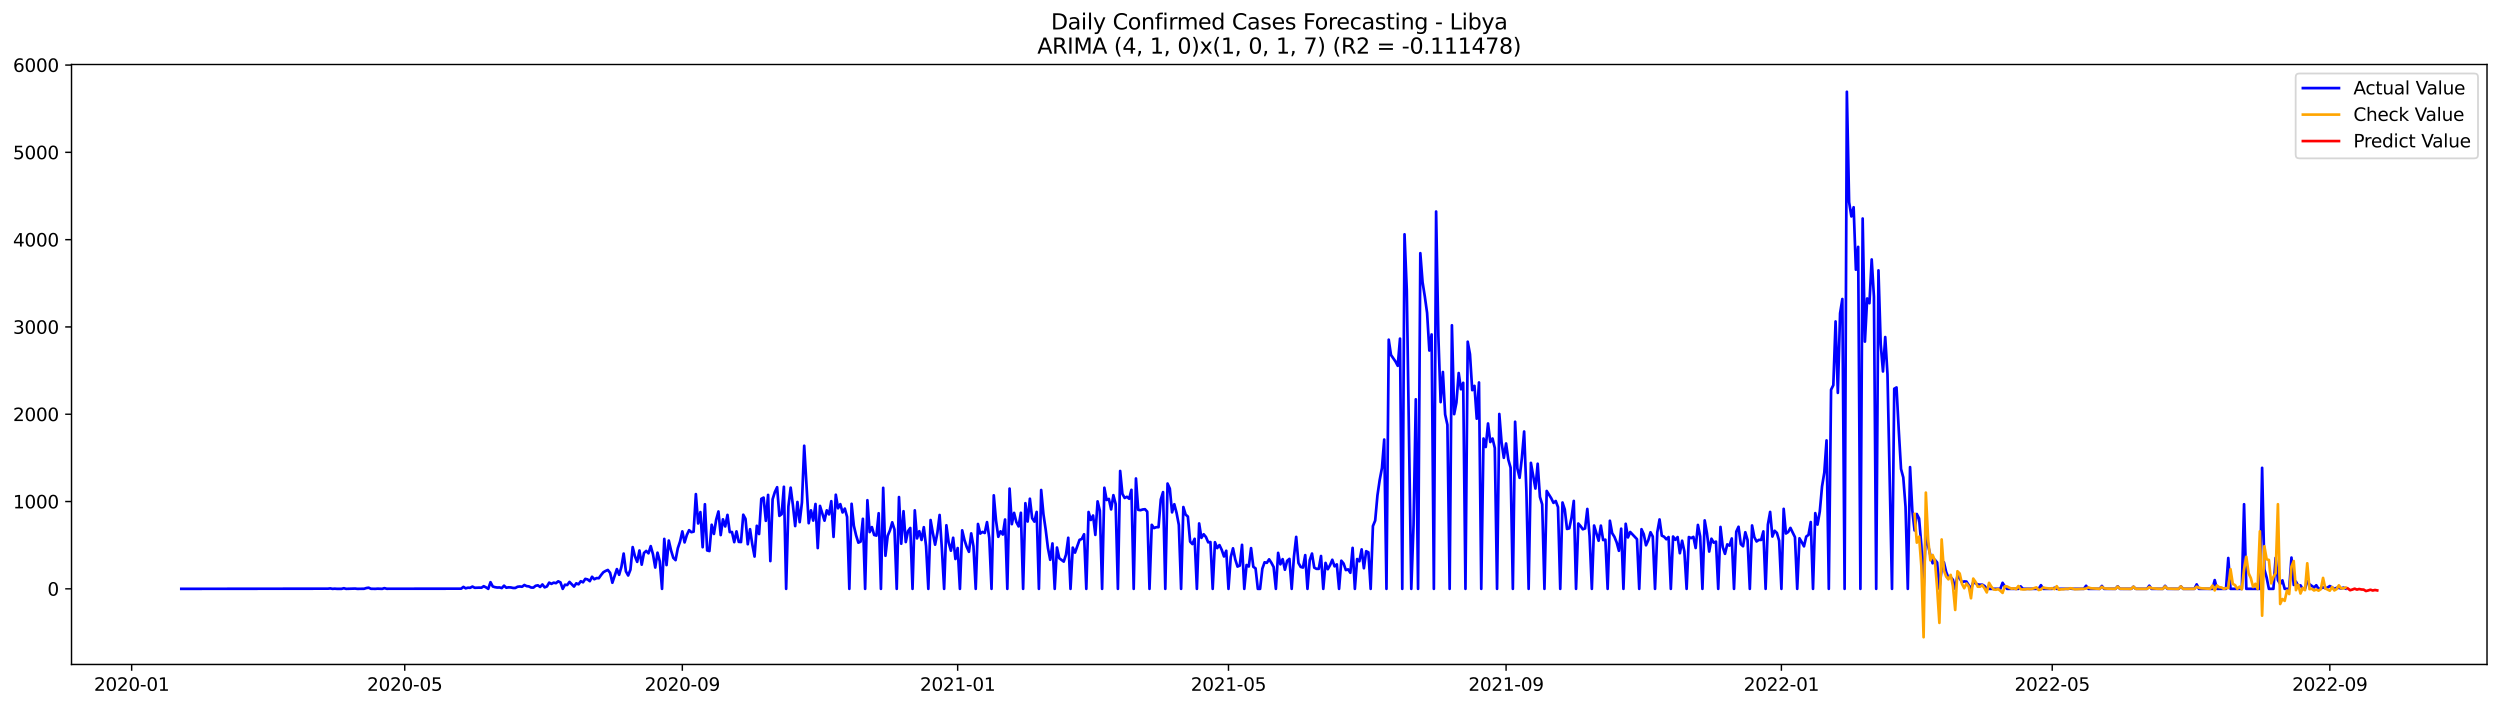 <?xml version="1.0" encoding="utf-8" standalone="no"?>
<!DOCTYPE svg PUBLIC "-//W3C//DTD SVG 1.1//EN"
  "http://www.w3.org/Graphics/SVG/1.1/DTD/svg11.dtd">
<svg xmlns:xlink="http://www.w3.org/1999/xlink" width="1386.05pt" height="392.274pt" viewBox="0 0 1386.05 392.274" xmlns="http://www.w3.org/2000/svg" version="1.1">
 <defs>
  <style type="text/css">*{stroke-linejoin: round; stroke-linecap: butt}</style>
 </defs>
 <g id="figure_1">
  <g id="patch_1">
   <path d="M 0 392.274 
L 1386.05 392.274 
L 1386.05 0 
L 0 0 
z
" style="fill: #ffffff"/>
  </g>
  <g id="axes_1">
   <g id="patch_2">
    <path d="M 39.65 368.396 
L 1378.85 368.396 
L 1378.85 35.755 
L 39.65 35.755 
z
" style="fill: #ffffff"/>
   </g>
   <g id="matplotlib.axis_1">
    <g id="xtick_1">
     <g id="line2d_1">
      <defs>
       <path id="me188eb3d96" d="M 0 0 
L 0 3.5 
" style="stroke: #000000; stroke-width: 0.8"/>
      </defs>
      <g>
       <use xlink:href="#me188eb3d96" x="72.995" y="368.396" style="stroke: #000000; stroke-width: 0.8"/>
      </g>
     </g>
     <g id="text_1">
      <!-- 2020-01 -->
      <g transform="translate(52.104 382.994)scale(0.1 -0.1)">
       <defs>
        <path id="DejaVuSans-32" d="M 1228 531 
L 3431 531 
L 3431 0 
L 469 0 
L 469 531 
Q 828 903 1448 1529 
Q 2069 2156 2228 2338 
Q 2531 2678 2651 2914 
Q 2772 3150 2772 3378 
Q 2772 3750 2511 3984 
Q 2250 4219 1831 4219 
Q 1534 4219 1204 4116 
Q 875 4013 500 3803 
L 500 4441 
Q 881 4594 1212 4672 
Q 1544 4750 1819 4750 
Q 2544 4750 2975 4387 
Q 3406 4025 3406 3419 
Q 3406 3131 3298 2873 
Q 3191 2616 2906 2266 
Q 2828 2175 2409 1742 
Q 1991 1309 1228 531 
z
" transform="scale(0.016)"/>
        <path id="DejaVuSans-30" d="M 2034 4250 
Q 1547 4250 1301 3770 
Q 1056 3291 1056 2328 
Q 1056 1369 1301 889 
Q 1547 409 2034 409 
Q 2525 409 2770 889 
Q 3016 1369 3016 2328 
Q 3016 3291 2770 3770 
Q 2525 4250 2034 4250 
z
M 2034 4750 
Q 2819 4750 3233 4129 
Q 3647 3509 3647 2328 
Q 3647 1150 3233 529 
Q 2819 -91 2034 -91 
Q 1250 -91 836 529 
Q 422 1150 422 2328 
Q 422 3509 836 4129 
Q 1250 4750 2034 4750 
z
" transform="scale(0.016)"/>
        <path id="DejaVuSans-2d" d="M 313 2009 
L 1997 2009 
L 1997 1497 
L 313 1497 
L 313 2009 
z
" transform="scale(0.016)"/>
        <path id="DejaVuSans-31" d="M 794 531 
L 1825 531 
L 1825 4091 
L 703 3866 
L 703 4441 
L 1819 4666 
L 2450 4666 
L 2450 531 
L 3481 531 
L 3481 0 
L 794 0 
L 794 531 
z
" transform="scale(0.016)"/>
       </defs>
       <use xlink:href="#DejaVuSans-32"/>
       <use xlink:href="#DejaVuSans-30" x="63.623"/>
       <use xlink:href="#DejaVuSans-32" x="127.246"/>
       <use xlink:href="#DejaVuSans-30" x="190.869"/>
       <use xlink:href="#DejaVuSans-2d" x="254.492"/>
       <use xlink:href="#DejaVuSans-30" x="290.576"/>
       <use xlink:href="#DejaVuSans-31" x="354.199"/>
      </g>
     </g>
    </g>
    <g id="xtick_2">
     <g id="line2d_2">
      <g>
       <use xlink:href="#me188eb3d96" x="224.395" y="368.396" style="stroke: #000000; stroke-width: 0.8"/>
      </g>
     </g>
     <g id="text_2">
      <!-- 2020-05 -->
      <g transform="translate(203.504 382.994)scale(0.1 -0.1)">
       <defs>
        <path id="DejaVuSans-35" d="M 691 4666 
L 3169 4666 
L 3169 4134 
L 1269 4134 
L 1269 2991 
Q 1406 3038 1543 3061 
Q 1681 3084 1819 3084 
Q 2600 3084 3056 2656 
Q 3513 2228 3513 1497 
Q 3513 744 3044 326 
Q 2575 -91 1722 -91 
Q 1428 -91 1123 -41 
Q 819 9 494 109 
L 494 744 
Q 775 591 1075 516 
Q 1375 441 1709 441 
Q 2250 441 2565 725 
Q 2881 1009 2881 1497 
Q 2881 1984 2565 2268 
Q 2250 2553 1709 2553 
Q 1456 2553 1204 2497 
Q 953 2441 691 2322 
L 691 4666 
z
" transform="scale(0.016)"/>
       </defs>
       <use xlink:href="#DejaVuSans-32"/>
       <use xlink:href="#DejaVuSans-30" x="63.623"/>
       <use xlink:href="#DejaVuSans-32" x="127.246"/>
       <use xlink:href="#DejaVuSans-30" x="190.869"/>
       <use xlink:href="#DejaVuSans-2d" x="254.492"/>
       <use xlink:href="#DejaVuSans-30" x="290.576"/>
       <use xlink:href="#DejaVuSans-35" x="354.199"/>
      </g>
     </g>
    </g>
    <g id="xtick_3">
     <g id="line2d_3">
      <g>
       <use xlink:href="#me188eb3d96" x="378.298" y="368.396" style="stroke: #000000; stroke-width: 0.8"/>
      </g>
     </g>
     <g id="text_3">
      <!-- 2020-09 -->
      <g transform="translate(357.406 382.994)scale(0.1 -0.1)">
       <defs>
        <path id="DejaVuSans-39" d="M 703 97 
L 703 672 
Q 941 559 1184 500 
Q 1428 441 1663 441 
Q 2288 441 2617 861 
Q 2947 1281 2994 2138 
Q 2813 1869 2534 1725 
Q 2256 1581 1919 1581 
Q 1219 1581 811 2004 
Q 403 2428 403 3163 
Q 403 3881 828 4315 
Q 1253 4750 1959 4750 
Q 2769 4750 3195 4129 
Q 3622 3509 3622 2328 
Q 3622 1225 3098 567 
Q 2575 -91 1691 -91 
Q 1453 -91 1209 -44 
Q 966 3 703 97 
z
M 1959 2075 
Q 2384 2075 2632 2365 
Q 2881 2656 2881 3163 
Q 2881 3666 2632 3958 
Q 2384 4250 1959 4250 
Q 1534 4250 1286 3958 
Q 1038 3666 1038 3163 
Q 1038 2656 1286 2365 
Q 1534 2075 1959 2075 
z
" transform="scale(0.016)"/>
       </defs>
       <use xlink:href="#DejaVuSans-32"/>
       <use xlink:href="#DejaVuSans-30" x="63.623"/>
       <use xlink:href="#DejaVuSans-32" x="127.246"/>
       <use xlink:href="#DejaVuSans-30" x="190.869"/>
       <use xlink:href="#DejaVuSans-2d" x="254.492"/>
       <use xlink:href="#DejaVuSans-30" x="290.576"/>
       <use xlink:href="#DejaVuSans-39" x="354.199"/>
      </g>
     </g>
    </g>
    <g id="xtick_4">
     <g id="line2d_4">
      <g>
       <use xlink:href="#me188eb3d96" x="530.949" y="368.396" style="stroke: #000000; stroke-width: 0.8"/>
      </g>
     </g>
     <g id="text_4">
      <!-- 2021-01 -->
      <g transform="translate(510.057 382.994)scale(0.1 -0.1)">
       <use xlink:href="#DejaVuSans-32"/>
       <use xlink:href="#DejaVuSans-30" x="63.623"/>
       <use xlink:href="#DejaVuSans-32" x="127.246"/>
       <use xlink:href="#DejaVuSans-31" x="190.869"/>
       <use xlink:href="#DejaVuSans-2d" x="254.492"/>
       <use xlink:href="#DejaVuSans-30" x="290.576"/>
       <use xlink:href="#DejaVuSans-31" x="354.199"/>
      </g>
     </g>
    </g>
    <g id="xtick_5">
     <g id="line2d_5">
      <g>
       <use xlink:href="#me188eb3d96" x="681.097" y="368.396" style="stroke: #000000; stroke-width: 0.8"/>
      </g>
     </g>
     <g id="text_5">
      <!-- 2021-05 -->
      <g transform="translate(660.206 382.994)scale(0.1 -0.1)">
       <use xlink:href="#DejaVuSans-32"/>
       <use xlink:href="#DejaVuSans-30" x="63.623"/>
       <use xlink:href="#DejaVuSans-32" x="127.246"/>
       <use xlink:href="#DejaVuSans-31" x="190.869"/>
       <use xlink:href="#DejaVuSans-2d" x="254.492"/>
       <use xlink:href="#DejaVuSans-30" x="290.576"/>
       <use xlink:href="#DejaVuSans-35" x="354.199"/>
      </g>
     </g>
    </g>
    <g id="xtick_6">
     <g id="line2d_6">
      <g>
       <use xlink:href="#me188eb3d96" x="834.999" y="368.396" style="stroke: #000000; stroke-width: 0.8"/>
      </g>
     </g>
     <g id="text_6">
      <!-- 2021-09 -->
      <g transform="translate(814.108 382.994)scale(0.1 -0.1)">
       <use xlink:href="#DejaVuSans-32"/>
       <use xlink:href="#DejaVuSans-30" x="63.623"/>
       <use xlink:href="#DejaVuSans-32" x="127.246"/>
       <use xlink:href="#DejaVuSans-31" x="190.869"/>
       <use xlink:href="#DejaVuSans-2d" x="254.492"/>
       <use xlink:href="#DejaVuSans-30" x="290.576"/>
       <use xlink:href="#DejaVuSans-39" x="354.199"/>
      </g>
     </g>
    </g>
    <g id="xtick_7">
     <g id="line2d_7">
      <g>
       <use xlink:href="#me188eb3d96" x="987.65" y="368.396" style="stroke: #000000; stroke-width: 0.8"/>
      </g>
     </g>
     <g id="text_7">
      <!-- 2022-01 -->
      <g transform="translate(966.759 382.994)scale(0.1 -0.1)">
       <use xlink:href="#DejaVuSans-32"/>
       <use xlink:href="#DejaVuSans-30" x="63.623"/>
       <use xlink:href="#DejaVuSans-32" x="127.246"/>
       <use xlink:href="#DejaVuSans-32" x="190.869"/>
       <use xlink:href="#DejaVuSans-2d" x="254.492"/>
       <use xlink:href="#DejaVuSans-30" x="290.576"/>
       <use xlink:href="#DejaVuSans-31" x="354.199"/>
      </g>
     </g>
    </g>
    <g id="xtick_8">
     <g id="line2d_8">
      <g>
       <use xlink:href="#me188eb3d96" x="1137.799" y="368.396" style="stroke: #000000; stroke-width: 0.8"/>
      </g>
     </g>
     <g id="text_8">
      <!-- 2022-05 -->
      <g transform="translate(1116.908 382.994)scale(0.1 -0.1)">
       <use xlink:href="#DejaVuSans-32"/>
       <use xlink:href="#DejaVuSans-30" x="63.623"/>
       <use xlink:href="#DejaVuSans-32" x="127.246"/>
       <use xlink:href="#DejaVuSans-32" x="190.869"/>
       <use xlink:href="#DejaVuSans-2d" x="254.492"/>
       <use xlink:href="#DejaVuSans-30" x="290.576"/>
       <use xlink:href="#DejaVuSans-35" x="354.199"/>
      </g>
     </g>
    </g>
    <g id="xtick_9">
     <g id="line2d_9">
      <g>
       <use xlink:href="#me188eb3d96" x="1291.701" y="368.396" style="stroke: #000000; stroke-width: 0.8"/>
      </g>
     </g>
     <g id="text_9">
      <!-- 2022-09 -->
      <g transform="translate(1270.81 382.994)scale(0.1 -0.1)">
       <use xlink:href="#DejaVuSans-32"/>
       <use xlink:href="#DejaVuSans-30" x="63.623"/>
       <use xlink:href="#DejaVuSans-32" x="127.246"/>
       <use xlink:href="#DejaVuSans-32" x="190.869"/>
       <use xlink:href="#DejaVuSans-2d" x="254.492"/>
       <use xlink:href="#DejaVuSans-30" x="290.576"/>
       <use xlink:href="#DejaVuSans-39" x="354.199"/>
      </g>
     </g>
    </g>
   </g>
   <g id="matplotlib.axis_2">
    <g id="ytick_1">
     <g id="line2d_10">
      <defs>
       <path id="me0a4e020c1" d="M 0 0 
L -3.5 0 
" style="stroke: #000000; stroke-width: 0.8"/>
      </defs>
      <g>
       <use xlink:href="#me0a4e020c1" x="39.65" y="326.464" style="stroke: #000000; stroke-width: 0.8"/>
      </g>
     </g>
     <g id="text_10">
      <!-- 0 -->
      <g transform="translate(26.288 330.263)scale(0.1 -0.1)">
       <use xlink:href="#DejaVuSans-30"/>
      </g>
     </g>
    </g>
    <g id="ytick_2">
     <g id="line2d_11">
      <g>
       <use xlink:href="#me0a4e020c1" x="39.65" y="278.064" style="stroke: #000000; stroke-width: 0.8"/>
      </g>
     </g>
     <g id="text_11">
      <!-- 1000 -->
      <g transform="translate(7.2 281.863)scale(0.1 -0.1)">
       <use xlink:href="#DejaVuSans-31"/>
       <use xlink:href="#DejaVuSans-30" x="63.623"/>
       <use xlink:href="#DejaVuSans-30" x="127.246"/>
       <use xlink:href="#DejaVuSans-30" x="190.869"/>
      </g>
     </g>
    </g>
    <g id="ytick_3">
     <g id="line2d_12">
      <g>
       <use xlink:href="#me0a4e020c1" x="39.65" y="229.664" style="stroke: #000000; stroke-width: 0.8"/>
      </g>
     </g>
     <g id="text_12">
      <!-- 2000 -->
      <g transform="translate(7.2 233.463)scale(0.1 -0.1)">
       <use xlink:href="#DejaVuSans-32"/>
       <use xlink:href="#DejaVuSans-30" x="63.623"/>
       <use xlink:href="#DejaVuSans-30" x="127.246"/>
       <use xlink:href="#DejaVuSans-30" x="190.869"/>
      </g>
     </g>
    </g>
    <g id="ytick_4">
     <g id="line2d_13">
      <g>
       <use xlink:href="#me0a4e020c1" x="39.65" y="181.264" style="stroke: #000000; stroke-width: 0.8"/>
      </g>
     </g>
     <g id="text_13">
      <!-- 3000 -->
      <g transform="translate(7.2 185.064)scale(0.1 -0.1)">
       <defs>
        <path id="DejaVuSans-33" d="M 2597 2516 
Q 3050 2419 3304 2112 
Q 3559 1806 3559 1356 
Q 3559 666 3084 287 
Q 2609 -91 1734 -91 
Q 1441 -91 1130 -33 
Q 819 25 488 141 
L 488 750 
Q 750 597 1062 519 
Q 1375 441 1716 441 
Q 2309 441 2620 675 
Q 2931 909 2931 1356 
Q 2931 1769 2642 2001 
Q 2353 2234 1838 2234 
L 1294 2234 
L 1294 2753 
L 1863 2753 
Q 2328 2753 2575 2939 
Q 2822 3125 2822 3475 
Q 2822 3834 2567 4026 
Q 2313 4219 1838 4219 
Q 1578 4219 1281 4162 
Q 984 4106 628 3988 
L 628 4550 
Q 988 4650 1302 4700 
Q 1616 4750 1894 4750 
Q 2613 4750 3031 4423 
Q 3450 4097 3450 3541 
Q 3450 3153 3228 2886 
Q 3006 2619 2597 2516 
z
" transform="scale(0.016)"/>
       </defs>
       <use xlink:href="#DejaVuSans-33"/>
       <use xlink:href="#DejaVuSans-30" x="63.623"/>
       <use xlink:href="#DejaVuSans-30" x="127.246"/>
       <use xlink:href="#DejaVuSans-30" x="190.869"/>
      </g>
     </g>
    </g>
    <g id="ytick_5">
     <g id="line2d_14">
      <g>
       <use xlink:href="#me0a4e020c1" x="39.65" y="132.865" style="stroke: #000000; stroke-width: 0.8"/>
      </g>
     </g>
     <g id="text_14">
      <!-- 4000 -->
      <g transform="translate(7.2 136.664)scale(0.1 -0.1)">
       <defs>
        <path id="DejaVuSans-34" d="M 2419 4116 
L 825 1625 
L 2419 1625 
L 2419 4116 
z
M 2253 4666 
L 3047 4666 
L 3047 1625 
L 3713 1625 
L 3713 1100 
L 3047 1100 
L 3047 0 
L 2419 0 
L 2419 1100 
L 313 1100 
L 313 1709 
L 2253 4666 
z
" transform="scale(0.016)"/>
       </defs>
       <use xlink:href="#DejaVuSans-34"/>
       <use xlink:href="#DejaVuSans-30" x="63.623"/>
       <use xlink:href="#DejaVuSans-30" x="127.246"/>
       <use xlink:href="#DejaVuSans-30" x="190.869"/>
      </g>
     </g>
    </g>
    <g id="ytick_6">
     <g id="line2d_15">
      <g>
       <use xlink:href="#me0a4e020c1" x="39.65" y="84.465" style="stroke: #000000; stroke-width: 0.8"/>
      </g>
     </g>
     <g id="text_15">
      <!-- 5000 -->
      <g transform="translate(7.2 88.264)scale(0.1 -0.1)">
       <use xlink:href="#DejaVuSans-35"/>
       <use xlink:href="#DejaVuSans-30" x="63.623"/>
       <use xlink:href="#DejaVuSans-30" x="127.246"/>
       <use xlink:href="#DejaVuSans-30" x="190.869"/>
      </g>
     </g>
    </g>
    <g id="ytick_7">
     <g id="line2d_16">
      <g>
       <use xlink:href="#me0a4e020c1" x="39.65" y="36.065" style="stroke: #000000; stroke-width: 0.8"/>
      </g>
     </g>
     <g id="text_16">
      <!-- 6000 -->
      <g transform="translate(7.2 39.864)scale(0.1 -0.1)">
       <defs>
        <path id="DejaVuSans-36" d="M 2113 2584 
Q 1688 2584 1439 2293 
Q 1191 2003 1191 1497 
Q 1191 994 1439 701 
Q 1688 409 2113 409 
Q 2538 409 2786 701 
Q 3034 994 3034 1497 
Q 3034 2003 2786 2293 
Q 2538 2584 2113 2584 
z
M 3366 4563 
L 3366 3988 
Q 3128 4100 2886 4159 
Q 2644 4219 2406 4219 
Q 1781 4219 1451 3797 
Q 1122 3375 1075 2522 
Q 1259 2794 1537 2939 
Q 1816 3084 2150 3084 
Q 2853 3084 3261 2657 
Q 3669 2231 3669 1497 
Q 3669 778 3244 343 
Q 2819 -91 2113 -91 
Q 1303 -91 875 529 
Q 447 1150 447 2328 
Q 447 3434 972 4092 
Q 1497 4750 2381 4750 
Q 2619 4750 2861 4703 
Q 3103 4656 3366 4563 
z
" transform="scale(0.016)"/>
       </defs>
       <use xlink:href="#DejaVuSans-36"/>
       <use xlink:href="#DejaVuSans-30" x="63.623"/>
       <use xlink:href="#DejaVuSans-30" x="127.246"/>
       <use xlink:href="#DejaVuSans-30" x="190.869"/>
      </g>
     </g>
    </g>
   </g>
   <g id="line2d_17">
    <path d="M 100.523 326.464 
L 181.853 326.367 
L 183.104 326.222 
L 184.356 326.464 
L 185.607 326.367 
L 186.858 326.464 
L 189.361 326.464 
L 190.612 326.125 
L 191.863 326.464 
L 196.868 326.318 
L 198.119 326.464 
L 201.873 326.415 
L 203.124 326.028 
L 204.375 325.834 
L 205.627 326.415 
L 208.129 326.464 
L 209.38 326.367 
L 211.883 326.464 
L 213.134 326.076 
L 214.385 326.415 
L 255.676 326.367 
L 256.927 325.399 
L 258.179 326.173 
L 259.43 325.834 
L 260.681 325.883 
L 261.932 325.205 
L 263.184 325.883 
L 265.686 325.786 
L 266.937 325.834 
L 268.189 325.012 
L 269.44 325.641 
L 270.691 326.464 
L 271.942 322.785 
L 273.194 325.157 
L 274.445 325.544 
L 275.696 325.738 
L 276.947 325.689 
L 278.199 326.028 
L 279.45 324.721 
L 280.701 325.834 
L 281.952 325.641 
L 283.203 325.689 
L 284.455 325.98 
L 285.706 325.98 
L 286.957 325.302 
L 288.208 325.157 
L 289.46 325.302 
L 290.711 324.334 
L 291.962 324.963 
L 293.213 325.108 
L 294.465 325.738 
L 295.716 325.786 
L 296.967 324.77 
L 298.218 324.528 
L 299.47 325.399 
L 300.721 324.044 
L 301.972 325.641 
L 303.223 325.157 
L 304.475 323.027 
L 305.726 323.705 
L 306.977 323.027 
L 308.228 323.318 
L 309.479 322.301 
L 310.731 322.882 
L 311.982 326.464 
L 313.233 324.189 
L 314.484 324.334 
L 315.736 322.64 
L 318.238 325.205 
L 319.489 323.414 
L 320.741 323.947 
L 321.992 322.253 
L 323.243 322.834 
L 324.494 320.946 
L 325.746 321.236 
L 326.997 322.204 
L 328.248 319.784 
L 329.499 321.14 
L 330.751 320.51 
L 332.002 320.559 
L 333.253 318.816 
L 334.504 317.268 
L 335.755 316.542 
L 337.007 316.009 
L 338.258 317.606 
L 339.509 323.076 
L 342.012 315.525 
L 343.263 318.671 
L 344.514 314.315 
L 345.765 306.91 
L 347.017 316.784 
L 348.268 319.058 
L 349.519 315.864 
L 350.77 303.329 
L 352.022 308.411 
L 353.273 311.508 
L 354.524 305.216 
L 355.775 313.057 
L 357.027 306.571 
L 358.278 305.458 
L 359.529 306.765 
L 360.78 302.796 
L 362.031 307.346 
L 363.283 314.654 
L 364.534 306.426 
L 365.785 311.169 
L 367.036 326.464 
L 368.288 298.779 
L 369.539 313.299 
L 370.79 299.699 
L 372.041 305.168 
L 373.293 309.282 
L 374.544 310.54 
L 375.795 303.958 
L 377.046 300.183 
L 378.298 294.617 
L 379.549 300.715 
L 380.8 296.601 
L 382.051 293.939 
L 383.303 295.052 
L 384.554 294.762 
L 385.805 273.95 
L 387.056 290.212 
L 388.307 283.92 
L 389.559 303.377 
L 390.81 279.564 
L 392.061 305.168 
L 393.312 305.507 
L 394.564 290.938 
L 395.815 296.02 
L 397.066 288.131 
L 398.317 283.581 
L 399.569 296.649 
L 400.82 287.937 
L 402.071 291.858 
L 403.322 285.469 
L 404.574 295.004 
L 405.825 294.955 
L 407.076 300.57 
L 408.327 294.617 
L 409.579 300.425 
L 410.83 300.521 
L 412.081 285.372 
L 413.332 287.695 
L 414.583 301.731 
L 415.835 293.407 
L 417.086 301.828 
L 418.337 308.556 
L 419.588 291.519 
L 420.84 296.069 
L 422.091 276.564 
L 423.342 275.886 
L 424.593 288.76 
L 425.845 274.386 
L 427.096 311.073 
L 428.347 276.806 
L 429.598 272.788 
L 430.85 270.126 
L 432.101 286.001 
L 433.352 285.082 
L 434.603 269.884 
L 435.855 326.464 
L 437.106 280.726 
L 438.357 270.368 
L 439.608 280.145 
L 440.859 291.664 
L 442.111 278.306 
L 443.362 289.486 
L 444.613 278.548 
L 445.864 247.136 
L 448.367 290.067 
L 449.618 282.952 
L 450.869 288.615 
L 452.121 279.419 
L 453.372 303.861 
L 454.623 280.484 
L 457.126 288.663 
L 458.377 282.952 
L 459.628 285.179 
L 460.879 277.87 
L 462.131 297.666 
L 463.382 274.289 
L 464.633 281.791 
L 465.884 279.516 
L 467.135 284.114 
L 468.387 281.984 
L 469.638 286.582 
L 470.889 326.464 
L 472.14 279.322 
L 473.392 291.519 
L 474.643 296.843 
L 475.894 300.86 
L 477.145 300.279 
L 478.397 287.647 
L 479.648 326.464 
L 480.899 277.338 
L 482.15 295.004 
L 483.402 292.245 
L 484.653 296.601 
L 485.904 296.94 
L 487.155 284.549 
L 488.406 326.464 
L 489.658 270.465 
L 490.909 308.12 
L 492.16 297.037 
L 493.411 294.036 
L 494.663 289.583 
L 495.914 293.552 
L 497.165 326.464 
L 498.416 275.596 
L 499.668 301.441 
L 500.919 283.436 
L 502.17 300.521 
L 503.421 294.471 
L 504.673 292.729 
L 505.924 326.464 
L 507.175 282.952 
L 508.426 298.489 
L 509.678 294.52 
L 510.929 299.36 
L 512.18 292.293 
L 513.431 302.796 
L 514.682 326.464 
L 515.934 288.325 
L 517.185 295.488 
L 518.436 301.973 
L 519.687 295.488 
L 520.939 285.517 
L 522.19 304.151 
L 523.441 326.464 
L 524.692 291.229 
L 525.944 300.715 
L 527.195 305.313 
L 528.446 298.15 
L 529.697 309.911 
L 530.949 303.861 
L 532.2 326.464 
L 533.451 294.036 
L 534.702 299.311 
L 535.954 303.183 
L 537.205 305.942 
L 538.456 295.73 
L 539.707 302.893 
L 540.958 326.464 
L 542.21 290.503 
L 543.461 295.827 
L 544.712 294.907 
L 545.963 295.488 
L 547.215 289.486 
L 548.466 298.247 
L 549.717 326.464 
L 550.968 274.628 
L 552.22 288.663 
L 553.471 297.617 
L 554.722 294.568 
L 555.973 296.359 
L 557.225 288.034 
L 558.476 326.464 
L 559.727 270.901 
L 560.978 290.599 
L 562.23 284.356 
L 563.481 289.438 
L 564.732 291.858 
L 565.983 284.307 
L 567.234 326.464 
L 568.486 278.983 
L 569.737 289.147 
L 570.988 276.515 
L 572.239 287.308 
L 573.491 289.196 
L 574.742 283.823 
L 575.993 326.464 
L 577.244 271.675 
L 578.496 285.033 
L 579.747 293.6 
L 580.998 303.861 
L 582.249 310.347 
L 583.501 301.296 
L 584.752 326.464 
L 586.003 303.571 
L 587.254 309.475 
L 589.757 311.363 
L 591.008 307.491 
L 592.259 298.15 
L 593.51 326.464 
L 594.762 303.619 
L 596.013 306.378 
L 598.515 299.311 
L 599.767 298.827 
L 601.018 296.214 
L 602.269 326.464 
L 603.52 283.872 
L 604.772 288.276 
L 606.023 285.808 
L 607.274 296.553 
L 608.525 277.967 
L 609.777 283.146 
L 611.028 326.464 
L 612.279 270.417 
L 613.53 277.193 
L 614.782 276.612 
L 616.033 282.42 
L 617.284 274.531 
L 618.535 279.419 
L 619.786 326.464 
L 621.038 261.124 
L 622.289 273.853 
L 623.54 276.08 
L 624.791 275.45 
L 626.043 276.515 
L 627.294 271.578 
L 628.545 326.464 
L 629.796 265.286 
L 631.048 282.662 
L 632.299 282.855 
L 633.55 282.468 
L 634.801 282.323 
L 636.053 283.678 
L 637.304 326.464 
L 638.555 290.987 
L 639.806 292.777 
L 641.058 292.293 
L 642.309 292.293 
L 643.56 276.951 
L 644.811 272.837 
L 646.062 326.464 
L 647.314 268.094 
L 648.565 270.901 
L 649.816 284.065 
L 651.067 279.564 
L 652.319 284.404 
L 653.57 291.035 
L 654.821 326.464 
L 656.072 281.113 
L 657.324 285.275 
L 658.575 286.389 
L 659.826 300.279 
L 661.077 301.635 
L 662.329 298.731 
L 663.58 326.464 
L 664.831 290.212 
L 666.082 298.198 
L 667.334 296.214 
L 668.585 297.714 
L 669.836 300.667 
L 671.087 300.521 
L 672.338 326.464 
L 673.59 300.618 
L 674.841 303.861 
L 676.092 302.215 
L 677.343 304.829 
L 678.595 308.507 
L 679.846 305.361 
L 681.097 326.464 
L 682.348 308.895 
L 683.6 304.006 
L 684.851 310.153 
L 686.102 314.122 
L 687.353 313.589 
L 688.605 302.07 
L 689.856 326.464 
L 691.107 313.251 
L 692.358 314.073 
L 693.61 303.909 
L 694.861 314.219 
L 696.112 315.138 
L 697.363 326.464 
L 698.614 326.464 
L 699.866 315.283 
L 701.117 311.75 
L 702.368 312.041 
L 703.619 310.105 
L 704.871 311.992 
L 706.122 314.364 
L 707.373 326.464 
L 708.624 306.523 
L 709.876 312.863 
L 711.127 310.008 
L 712.378 315.864 
L 713.629 310.927 
L 714.881 309.863 
L 716.132 326.464 
L 717.383 308.749 
L 718.634 297.666 
L 719.886 312.137 
L 721.137 314.315 
L 722.388 314.654 
L 723.639 307.781 
L 724.89 326.464 
L 726.142 310.589 
L 727.393 306.91 
L 728.644 314.703 
L 729.895 315.38 
L 731.147 315.38 
L 732.398 308.265 
L 733.649 326.464 
L 734.9 312.089 
L 736.152 315.574 
L 737.403 313.347 
L 738.654 310.347 
L 739.905 313.977 
L 741.157 312.912 
L 742.408 326.464 
L 743.659 310.879 
L 744.91 312.428 
L 746.162 316.058 
L 747.413 315.67 
L 748.664 317.558 
L 749.915 303.764 
L 751.166 326.464 
L 752.418 309.959 
L 753.669 311.169 
L 754.92 304.587 
L 756.171 315.041 
L 757.423 305.603 
L 758.674 306.233 
L 759.925 326.464 
L 761.176 291.664 
L 762.428 288.615 
L 763.679 274.676 
L 764.93 266.061 
L 766.181 259.478 
L 767.433 243.7 
L 768.684 326.464 
L 769.935 188.331 
L 771.186 196.801 
L 773.689 200.431 
L 774.94 202.802 
L 776.191 187.75 
L 777.442 326.464 
L 778.694 129.912 
L 779.945 160.695 
L 782.447 326.464 
L 783.699 291.035 
L 784.95 221.388 
L 786.201 326.464 
L 787.452 140.367 
L 788.704 156.484 
L 789.955 164.421 
L 791.206 173.472 
L 792.457 194.332 
L 793.709 185.427 
L 794.96 326.464 
L 796.211 117.28 
L 797.462 186.492 
L 798.714 222.937 
L 799.965 206.239 
L 801.216 229.809 
L 802.467 235.521 
L 803.718 326.464 
L 804.97 180.345 
L 806.221 229.616 
L 807.472 223.179 
L 808.723 206.819 
L 809.975 215.822 
L 811.226 212.24 
L 812.477 326.464 
L 813.728 189.444 
L 814.98 196.365 
L 816.231 216.306 
L 817.482 213.934 
L 818.733 232.133 
L 819.985 212.047 
L 821.236 326.464 
L 822.487 243.119 
L 823.738 247.814 
L 824.99 234.795 
L 826.241 245.055 
L 827.492 243.119 
L 828.743 248.395 
L 829.994 326.464 
L 831.246 229.519 
L 832.497 245.249 
L 833.748 253.816 
L 834.999 245.878 
L 836.251 254.88 
L 837.502 259.285 
L 838.753 326.464 
L 840.004 233.827 
L 841.256 259.72 
L 842.507 264.899 
L 843.758 253.912 
L 845.009 239.247 
L 846.261 272.401 
L 847.512 326.464 
L 848.763 256.623 
L 851.266 270.852 
L 852.517 257.107 
L 853.768 275.499 
L 855.019 279.613 
L 856.27 326.464 
L 857.522 272.208 
L 860.024 276.225 
L 861.275 278.79 
L 862.527 277.773 
L 863.778 281.161 
L 865.029 326.464 
L 866.28 278.596 
L 867.532 282.42 
L 868.783 293.261 
L 870.034 292.923 
L 871.285 287.018 
L 872.537 277.725 
L 873.788 326.464 
L 875.039 290.261 
L 876.29 291.664 
L 877.542 293.455 
L 878.793 292.971 
L 880.044 282.178 
L 881.295 297.23 
L 882.546 326.464 
L 883.798 291.374 
L 886.3 299.795 
L 887.551 291.422 
L 888.803 299.408 
L 890.054 299.215 
L 891.305 326.464 
L 892.556 288.712 
L 893.808 295.585 
L 895.059 297.617 
L 896.31 300.715 
L 897.561 305.361 
L 898.813 293.116 
L 900.064 326.464 
L 901.315 290.406 
L 902.566 297.956 
L 903.818 294.955 
L 907.571 298.924 
L 908.822 326.464 
L 910.074 293.407 
L 911.325 296.165 
L 912.576 302.312 
L 913.827 299.553 
L 915.079 295.101 
L 916.33 297.472 
L 917.581 326.464 
L 918.832 295.101 
L 920.084 287.986 
L 921.335 296.988 
L 922.586 297.569 
L 923.837 298.973 
L 925.089 297.763 
L 926.34 326.464 
L 927.591 297.472 
L 928.842 299.263 
L 930.094 297.763 
L 931.345 306.717 
L 932.596 299.795 
L 933.847 305.7 
L 935.098 326.464 
L 936.35 297.763 
L 937.601 298.343 
L 938.852 297.666 
L 940.103 303.813 
L 941.355 291.035 
L 942.606 297.424 
L 943.857 326.464 
L 945.108 288.518 
L 946.36 295.585 
L 947.611 305.797 
L 948.862 298.682 
L 950.113 300.86 
L 951.365 300.279 
L 952.616 326.464 
L 953.867 292.148 
L 955.118 303.28 
L 956.369 307.055 
L 957.621 301.828 
L 958.872 302.506 
L 960.123 298.537 
L 961.374 326.464 
L 962.626 294.762 
L 963.877 292.051 
L 965.128 301.683 
L 966.379 302.845 
L 967.631 295.101 
L 968.882 299.408 
L 970.133 326.464 
L 971.384 291.325 
L 972.636 297.811 
L 973.887 300.183 
L 975.138 299.311 
L 976.389 299.36 
L 977.641 294.617 
L 978.892 326.464 
L 980.143 290.89 
L 981.394 283.823 
L 982.645 297.472 
L 983.897 294.278 
L 985.148 295.488 
L 986.399 299.795 
L 987.65 326.464 
L 988.902 282.129 
L 990.153 295.778 
L 991.404 294.955 
L 992.655 292.681 
L 995.158 297.811 
L 996.409 326.464 
L 997.66 298.44 
L 998.912 300.521 
L 1000.163 302.893 
L 1001.414 297.472 
L 1002.665 296.553 
L 1003.917 289.438 
L 1005.168 326.464 
L 1006.419 284.501 
L 1007.67 290.841 
L 1008.921 283.63 
L 1010.173 269.691 
L 1011.424 262.044 
L 1012.675 244.184 
L 1013.926 326.464 
L 1015.178 216.064 
L 1016.429 213.547 
L 1017.68 178.215 
L 1018.931 217.806 
L 1020.183 173.666 
L 1021.434 165.776 
L 1022.685 326.464 
L 1023.936 50.876 
L 1025.188 112.101 
L 1026.439 119.99 
L 1027.69 114.908 
L 1028.941 149.514 
L 1030.193 136.882 
L 1031.444 326.464 
L 1032.695 121.152 
L 1033.946 189.396 
L 1035.197 165.486 
L 1036.449 168.1 
L 1037.7 143.851 
L 1038.951 164.566 
L 1040.202 326.464 
L 1041.454 149.901 
L 1042.705 190.944 
L 1043.956 205.948 
L 1045.207 186.879 
L 1046.459 207.545 
L 1048.961 326.464 
L 1050.212 215.531 
L 1051.464 214.805 
L 1052.715 238.618 
L 1053.966 260.011 
L 1055.217 264.706 
L 1056.469 281.065 
L 1057.72 326.464 
L 1058.971 258.994 
L 1060.222 283.001 
L 1061.473 294.084 
L 1062.725 284.985 
L 1063.976 287.453 
L 1065.227 302.215 
L 1066.478 326.464 
L 1067.73 293.6 
L 1068.981 302.506 
L 1070.232 307.781 
L 1071.483 312.283 
L 1072.735 310.347 
L 1073.986 311.847 
L 1075.237 326.464 
L 1076.488 315.186 
L 1077.74 311.75 
L 1078.991 317.122 
L 1080.242 320.22 
L 1081.493 319.978 
L 1082.745 321.43 
L 1083.996 326.464 
L 1085.247 319.155 
L 1086.498 320.656 
L 1087.749 322.785 
L 1089.001 322.35 
L 1090.252 322.446 
L 1092.754 326.464 
L 1094.006 322.834 
L 1096.508 323.995 
L 1097.759 324.189 
L 1099.011 324.14 
L 1100.262 324.866 
L 1101.513 326.464 
L 1109.021 326.464 
L 1110.272 323.124 
L 1111.523 325.157 
L 1112.774 326.464 
L 1119.03 326.464 
L 1120.282 325.108 
L 1121.533 326.464 
L 1130.292 326.464 
L 1131.543 324.431 
L 1132.794 326.464 
L 1137.799 326.464 
L 1139.05 325.883 
L 1140.301 326.464 
L 1146.558 326.464 
L 1147.809 326.318 
L 1149.06 326.464 
L 1155.316 326.464 
L 1156.568 324.77 
L 1157.819 326.464 
L 1164.075 326.464 
L 1165.326 324.866 
L 1166.577 326.464 
L 1172.834 326.464 
L 1174.085 325.06 
L 1175.336 326.464 
L 1181.592 326.464 
L 1182.844 325.302 
L 1184.095 326.464 
L 1190.351 326.464 
L 1191.602 324.721 
L 1192.853 326.464 
L 1199.11 326.464 
L 1200.361 324.818 
L 1201.612 326.464 
L 1207.868 326.464 
L 1209.12 325.108 
L 1210.371 326.464 
L 1216.627 326.464 
L 1217.878 323.995 
L 1219.129 326.464 
L 1226.637 326.464 
L 1227.888 321.624 
L 1229.139 326.464 
L 1234.144 326.464 
L 1235.396 309.379 
L 1236.647 326.464 
L 1242.903 326.464 
L 1244.154 279.564 
L 1245.405 326.464 
L 1252.913 326.464 
L 1254.164 259.382 
L 1255.415 315.67 
L 1256.667 320.172 
L 1257.918 326.464 
L 1260.42 326.464 
L 1261.672 309.282 
L 1262.923 321.624 
L 1264.174 323.85 
L 1265.425 321.769 
L 1266.677 326.464 
L 1269.179 326.464 
L 1270.43 309.137 
L 1271.681 324.286 
L 1272.933 322.495 
L 1274.184 324.818 
L 1275.435 324.528 
L 1276.686 326.464 
L 1277.938 326.464 
L 1279.189 322.253 
L 1280.44 323.947 
L 1282.943 325.689 
L 1284.194 324.479 
L 1285.445 326.464 
L 1286.696 326.222 
L 1287.948 325.641 
L 1289.199 326.125 
L 1290.45 325.738 
L 1291.701 324.915 
L 1294.204 326.464 
L 1295.455 325.931 
L 1296.706 325.931 
L 1297.957 326.27 
L 1299.209 325.786 
L 1300.46 326.318 
L 1300.46 326.318 
" clip-path="url(#pbade3079b8)" style="fill: none; stroke: #0000ff; stroke-width: 1.5; stroke-linecap: square"/>
   </g>
   <g id="line2d_18">
    <path d="M 1061.473 284.94 
L 1062.725 300.84 
L 1063.976 297.559 
L 1065.227 313.75 
L 1066.478 353.276 
L 1067.73 273.122 
L 1068.981 298.918 
L 1070.232 310.644 
L 1071.483 307.687 
L 1072.735 310.832 
L 1073.986 325.979 
L 1075.237 345.33 
L 1076.488 299.097 
L 1077.74 316.286 
L 1078.991 319.673 
L 1080.242 321.209 
L 1081.493 318.742 
L 1082.745 324.912 
L 1083.996 338.149 
L 1085.247 316.722 
L 1086.498 317.974 
L 1087.749 323.69 
L 1089.001 326.108 
L 1090.252 323.512 
L 1091.503 325.172 
L 1092.754 331.68 
L 1094.006 320.801 
L 1095.257 322.617 
L 1096.508 325.278 
L 1097.759 325.266 
L 1099.011 324.44 
L 1100.262 326.167 
L 1101.513 328.45 
L 1102.764 323.156 
L 1104.016 325.242 
L 1105.267 326.778 
L 1106.518 326.973 
L 1107.769 326.541 
L 1109.021 327.524 
L 1110.272 328.703 
L 1111.523 325.005 
L 1112.774 325.17 
L 1114.025 325.846 
L 1115.277 326.366 
L 1116.528 326.182 
L 1117.779 326.617 
L 1119.03 324.916 
L 1120.282 326.66 
L 1121.533 326.767 
L 1122.784 326.749 
L 1124.035 326.493 
L 1125.287 326.613 
L 1126.538 326.483 
L 1129.04 325.665 
L 1130.292 327.09 
L 1131.543 326.825 
L 1132.794 325.71 
L 1134.045 326.029 
L 1136.548 326.31 
L 1137.799 326.114 
L 1139.05 326.614 
L 1140.301 325.007 
L 1141.553 326.967 
L 1142.804 326.699 
L 1144.055 326.683 
L 1145.306 326.437 
L 1146.558 326.516 
L 1147.809 326.137 
L 1149.06 326.282 
L 1150.311 326.674 
L 1154.065 326.485 
L 1155.316 326.476 
L 1156.568 326.294 
L 1157.819 325.68 
L 1159.07 326.123 
L 1164.075 326.467 
L 1165.326 325.365 
L 1166.577 326.213 
L 1169.08 326.384 
L 1171.582 326.425 
L 1172.834 326.464 
L 1174.085 325.202 
L 1175.336 326.393 
L 1180.341 326.453 
L 1181.592 326.464 
L 1182.844 325.284 
L 1184.095 326.471 
L 1190.351 326.464 
L 1191.602 325.455 
L 1192.853 326.117 
L 1195.356 326.339 
L 1196.607 326.441 
L 1199.11 326.464 
L 1200.361 325.133 
L 1201.612 326.315 
L 1205.366 326.454 
L 1207.868 326.464 
L 1209.12 325.116 
L 1210.371 326.46 
L 1216.627 326.464 
L 1217.878 325.294 
L 1219.129 325.851 
L 1220.381 326.14 
L 1225.386 326.464 
L 1226.637 324.641 
L 1227.888 327.324 
L 1229.139 324.634 
L 1230.391 325.565 
L 1231.642 325.701 
L 1232.893 326.453 
L 1234.144 326.089 
L 1235.396 326.026 
L 1236.647 315.584 
L 1237.898 323.736 
L 1239.149 324.396 
L 1240.401 326.452 
L 1241.652 325.269 
L 1242.903 326.698 
L 1244.154 315.69 
L 1245.405 308.685 
L 1246.657 317.792 
L 1247.908 320.522 
L 1249.159 325.451 
L 1250.41 323.687 
L 1251.662 326.52 
L 1252.913 294.588 
L 1254.164 341.335 
L 1255.415 302.837 
L 1256.667 310.076 
L 1257.918 310.462 
L 1259.169 323.429 
L 1260.42 319.873 
L 1261.672 317.767 
L 1262.923 279.552 
L 1264.174 334.856 
L 1265.425 332.124 
L 1266.677 333.119 
L 1267.928 327.401 
L 1269.179 329.338 
L 1270.43 314.188 
L 1271.681 311.058 
L 1272.933 327.181 
L 1274.184 324.169 
L 1275.435 329.04 
L 1276.686 325.96 
L 1277.938 327.182 
L 1279.189 312.309 
L 1280.44 326.612 
L 1281.691 326.397 
L 1282.943 327.373 
L 1284.194 326.845 
L 1285.445 327.468 
L 1286.696 326.675 
L 1287.948 320.42 
L 1289.199 326.238 
L 1291.701 327.476 
L 1292.953 325.467 
L 1294.204 327.332 
L 1295.455 326.615 
L 1296.706 324.534 
L 1297.957 326.163 
L 1299.209 326.224 
L 1300.46 325.761 
L 1300.46 325.761 
" clip-path="url(#pbade3079b8)" style="fill: none; stroke: #ffa500; stroke-width: 1.5; stroke-linecap: square"/>
   </g>
   <g id="line2d_19">
    <path d="M 1301.711 326.289 
L 1302.962 327.213 
L 1304.214 326.853 
L 1305.465 326.373 
L 1306.716 326.892 
L 1307.967 326.563 
L 1309.219 326.824 
L 1310.47 326.892 
L 1311.721 327.669 
L 1312.972 327.358 
L 1314.224 326.954 
L 1315.475 327.393 
L 1316.726 327.112 
L 1317.977 327.337 
" clip-path="url(#pbade3079b8)" style="fill: none; stroke: #ff0000; stroke-width: 1.5; stroke-linecap: square"/>
   </g>
   <g id="patch_3">
    <path d="M 39.65 368.396 
L 39.65 35.755 
" style="fill: none; stroke: #000000; stroke-width: 0.8; stroke-linejoin: miter; stroke-linecap: square"/>
   </g>
   <g id="patch_4">
    <path d="M 1378.85 368.396 
L 1378.85 35.755 
" style="fill: none; stroke: #000000; stroke-width: 0.8; stroke-linejoin: miter; stroke-linecap: square"/>
   </g>
   <g id="patch_5">
    <path d="M 39.65 368.396 
L 1378.85 368.396 
" style="fill: none; stroke: #000000; stroke-width: 0.8; stroke-linejoin: miter; stroke-linecap: square"/>
   </g>
   <g id="patch_6">
    <path d="M 39.65 35.755 
L 1378.85 35.755 
" style="fill: none; stroke: #000000; stroke-width: 0.8; stroke-linejoin: miter; stroke-linecap: square"/>
   </g>
   <g id="text_17">
    <!-- Daily Confirmed Cases Forecasting - Libya -->
    <g transform="translate(582.702 16.318)scale(0.12 -0.12)">
     <defs>
      <path id="DejaVuSans-44" d="M 1259 4147 
L 1259 519 
L 2022 519 
Q 2988 519 3436 956 
Q 3884 1394 3884 2338 
Q 3884 3275 3436 3711 
Q 2988 4147 2022 4147 
L 1259 4147 
z
M 628 4666 
L 1925 4666 
Q 3281 4666 3915 4102 
Q 4550 3538 4550 2338 
Q 4550 1131 3912 565 
Q 3275 0 1925 0 
L 628 0 
L 628 4666 
z
" transform="scale(0.016)"/>
      <path id="DejaVuSans-61" d="M 2194 1759 
Q 1497 1759 1228 1600 
Q 959 1441 959 1056 
Q 959 750 1161 570 
Q 1363 391 1709 391 
Q 2188 391 2477 730 
Q 2766 1069 2766 1631 
L 2766 1759 
L 2194 1759 
z
M 3341 1997 
L 3341 0 
L 2766 0 
L 2766 531 
Q 2569 213 2275 61 
Q 1981 -91 1556 -91 
Q 1019 -91 701 211 
Q 384 513 384 1019 
Q 384 1609 779 1909 
Q 1175 2209 1959 2209 
L 2766 2209 
L 2766 2266 
Q 2766 2663 2505 2880 
Q 2244 3097 1772 3097 
Q 1472 3097 1187 3025 
Q 903 2953 641 2809 
L 641 3341 
Q 956 3463 1253 3523 
Q 1550 3584 1831 3584 
Q 2591 3584 2966 3190 
Q 3341 2797 3341 1997 
z
" transform="scale(0.016)"/>
      <path id="DejaVuSans-69" d="M 603 3500 
L 1178 3500 
L 1178 0 
L 603 0 
L 603 3500 
z
M 603 4863 
L 1178 4863 
L 1178 4134 
L 603 4134 
L 603 4863 
z
" transform="scale(0.016)"/>
      <path id="DejaVuSans-6c" d="M 603 4863 
L 1178 4863 
L 1178 0 
L 603 0 
L 603 4863 
z
" transform="scale(0.016)"/>
      <path id="DejaVuSans-79" d="M 2059 -325 
Q 1816 -950 1584 -1140 
Q 1353 -1331 966 -1331 
L 506 -1331 
L 506 -850 
L 844 -850 
Q 1081 -850 1212 -737 
Q 1344 -625 1503 -206 
L 1606 56 
L 191 3500 
L 800 3500 
L 1894 763 
L 2988 3500 
L 3597 3500 
L 2059 -325 
z
" transform="scale(0.016)"/>
      <path id="DejaVuSans-20" transform="scale(0.016)"/>
      <path id="DejaVuSans-43" d="M 4122 4306 
L 4122 3641 
Q 3803 3938 3442 4084 
Q 3081 4231 2675 4231 
Q 1875 4231 1450 3742 
Q 1025 3253 1025 2328 
Q 1025 1406 1450 917 
Q 1875 428 2675 428 
Q 3081 428 3442 575 
Q 3803 722 4122 1019 
L 4122 359 
Q 3791 134 3420 21 
Q 3050 -91 2638 -91 
Q 1578 -91 968 557 
Q 359 1206 359 2328 
Q 359 3453 968 4101 
Q 1578 4750 2638 4750 
Q 3056 4750 3426 4639 
Q 3797 4528 4122 4306 
z
" transform="scale(0.016)"/>
      <path id="DejaVuSans-6f" d="M 1959 3097 
Q 1497 3097 1228 2736 
Q 959 2375 959 1747 
Q 959 1119 1226 758 
Q 1494 397 1959 397 
Q 2419 397 2687 759 
Q 2956 1122 2956 1747 
Q 2956 2369 2687 2733 
Q 2419 3097 1959 3097 
z
M 1959 3584 
Q 2709 3584 3137 3096 
Q 3566 2609 3566 1747 
Q 3566 888 3137 398 
Q 2709 -91 1959 -91 
Q 1206 -91 779 398 
Q 353 888 353 1747 
Q 353 2609 779 3096 
Q 1206 3584 1959 3584 
z
" transform="scale(0.016)"/>
      <path id="DejaVuSans-6e" d="M 3513 2113 
L 3513 0 
L 2938 0 
L 2938 2094 
Q 2938 2591 2744 2837 
Q 2550 3084 2163 3084 
Q 1697 3084 1428 2787 
Q 1159 2491 1159 1978 
L 1159 0 
L 581 0 
L 581 3500 
L 1159 3500 
L 1159 2956 
Q 1366 3272 1645 3428 
Q 1925 3584 2291 3584 
Q 2894 3584 3203 3211 
Q 3513 2838 3513 2113 
z
" transform="scale(0.016)"/>
      <path id="DejaVuSans-66" d="M 2375 4863 
L 2375 4384 
L 1825 4384 
Q 1516 4384 1395 4259 
Q 1275 4134 1275 3809 
L 1275 3500 
L 2222 3500 
L 2222 3053 
L 1275 3053 
L 1275 0 
L 697 0 
L 697 3053 
L 147 3053 
L 147 3500 
L 697 3500 
L 697 3744 
Q 697 4328 969 4595 
Q 1241 4863 1831 4863 
L 2375 4863 
z
" transform="scale(0.016)"/>
      <path id="DejaVuSans-72" d="M 2631 2963 
Q 2534 3019 2420 3045 
Q 2306 3072 2169 3072 
Q 1681 3072 1420 2755 
Q 1159 2438 1159 1844 
L 1159 0 
L 581 0 
L 581 3500 
L 1159 3500 
L 1159 2956 
Q 1341 3275 1631 3429 
Q 1922 3584 2338 3584 
Q 2397 3584 2469 3576 
Q 2541 3569 2628 3553 
L 2631 2963 
z
" transform="scale(0.016)"/>
      <path id="DejaVuSans-6d" d="M 3328 2828 
Q 3544 3216 3844 3400 
Q 4144 3584 4550 3584 
Q 5097 3584 5394 3201 
Q 5691 2819 5691 2113 
L 5691 0 
L 5113 0 
L 5113 2094 
Q 5113 2597 4934 2840 
Q 4756 3084 4391 3084 
Q 3944 3084 3684 2787 
Q 3425 2491 3425 1978 
L 3425 0 
L 2847 0 
L 2847 2094 
Q 2847 2600 2669 2842 
Q 2491 3084 2119 3084 
Q 1678 3084 1418 2786 
Q 1159 2488 1159 1978 
L 1159 0 
L 581 0 
L 581 3500 
L 1159 3500 
L 1159 2956 
Q 1356 3278 1631 3431 
Q 1906 3584 2284 3584 
Q 2666 3584 2933 3390 
Q 3200 3197 3328 2828 
z
" transform="scale(0.016)"/>
      <path id="DejaVuSans-65" d="M 3597 1894 
L 3597 1613 
L 953 1613 
Q 991 1019 1311 708 
Q 1631 397 2203 397 
Q 2534 397 2845 478 
Q 3156 559 3463 722 
L 3463 178 
Q 3153 47 2828 -22 
Q 2503 -91 2169 -91 
Q 1331 -91 842 396 
Q 353 884 353 1716 
Q 353 2575 817 3079 
Q 1281 3584 2069 3584 
Q 2775 3584 3186 3129 
Q 3597 2675 3597 1894 
z
M 3022 2063 
Q 3016 2534 2758 2815 
Q 2500 3097 2075 3097 
Q 1594 3097 1305 2825 
Q 1016 2553 972 2059 
L 3022 2063 
z
" transform="scale(0.016)"/>
      <path id="DejaVuSans-64" d="M 2906 2969 
L 2906 4863 
L 3481 4863 
L 3481 0 
L 2906 0 
L 2906 525 
Q 2725 213 2448 61 
Q 2172 -91 1784 -91 
Q 1150 -91 751 415 
Q 353 922 353 1747 
Q 353 2572 751 3078 
Q 1150 3584 1784 3584 
Q 2172 3584 2448 3432 
Q 2725 3281 2906 2969 
z
M 947 1747 
Q 947 1113 1208 752 
Q 1469 391 1925 391 
Q 2381 391 2643 752 
Q 2906 1113 2906 1747 
Q 2906 2381 2643 2742 
Q 2381 3103 1925 3103 
Q 1469 3103 1208 2742 
Q 947 2381 947 1747 
z
" transform="scale(0.016)"/>
      <path id="DejaVuSans-73" d="M 2834 3397 
L 2834 2853 
Q 2591 2978 2328 3040 
Q 2066 3103 1784 3103 
Q 1356 3103 1142 2972 
Q 928 2841 928 2578 
Q 928 2378 1081 2264 
Q 1234 2150 1697 2047 
L 1894 2003 
Q 2506 1872 2764 1633 
Q 3022 1394 3022 966 
Q 3022 478 2636 193 
Q 2250 -91 1575 -91 
Q 1294 -91 989 -36 
Q 684 19 347 128 
L 347 722 
Q 666 556 975 473 
Q 1284 391 1588 391 
Q 1994 391 2212 530 
Q 2431 669 2431 922 
Q 2431 1156 2273 1281 
Q 2116 1406 1581 1522 
L 1381 1569 
Q 847 1681 609 1914 
Q 372 2147 372 2553 
Q 372 3047 722 3315 
Q 1072 3584 1716 3584 
Q 2034 3584 2315 3537 
Q 2597 3491 2834 3397 
z
" transform="scale(0.016)"/>
      <path id="DejaVuSans-46" d="M 628 4666 
L 3309 4666 
L 3309 4134 
L 1259 4134 
L 1259 2759 
L 3109 2759 
L 3109 2228 
L 1259 2228 
L 1259 0 
L 628 0 
L 628 4666 
z
" transform="scale(0.016)"/>
      <path id="DejaVuSans-63" d="M 3122 3366 
L 3122 2828 
Q 2878 2963 2633 3030 
Q 2388 3097 2138 3097 
Q 1578 3097 1268 2742 
Q 959 2388 959 1747 
Q 959 1106 1268 751 
Q 1578 397 2138 397 
Q 2388 397 2633 464 
Q 2878 531 3122 666 
L 3122 134 
Q 2881 22 2623 -34 
Q 2366 -91 2075 -91 
Q 1284 -91 818 406 
Q 353 903 353 1747 
Q 353 2603 823 3093 
Q 1294 3584 2113 3584 
Q 2378 3584 2631 3529 
Q 2884 3475 3122 3366 
z
" transform="scale(0.016)"/>
      <path id="DejaVuSans-74" d="M 1172 4494 
L 1172 3500 
L 2356 3500 
L 2356 3053 
L 1172 3053 
L 1172 1153 
Q 1172 725 1289 603 
Q 1406 481 1766 481 
L 2356 481 
L 2356 0 
L 1766 0 
Q 1100 0 847 248 
Q 594 497 594 1153 
L 594 3053 
L 172 3053 
L 172 3500 
L 594 3500 
L 594 4494 
L 1172 4494 
z
" transform="scale(0.016)"/>
      <path id="DejaVuSans-67" d="M 2906 1791 
Q 2906 2416 2648 2759 
Q 2391 3103 1925 3103 
Q 1463 3103 1205 2759 
Q 947 2416 947 1791 
Q 947 1169 1205 825 
Q 1463 481 1925 481 
Q 2391 481 2648 825 
Q 2906 1169 2906 1791 
z
M 3481 434 
Q 3481 -459 3084 -895 
Q 2688 -1331 1869 -1331 
Q 1566 -1331 1297 -1286 
Q 1028 -1241 775 -1147 
L 775 -588 
Q 1028 -725 1275 -790 
Q 1522 -856 1778 -856 
Q 2344 -856 2625 -561 
Q 2906 -266 2906 331 
L 2906 616 
Q 2728 306 2450 153 
Q 2172 0 1784 0 
Q 1141 0 747 490 
Q 353 981 353 1791 
Q 353 2603 747 3093 
Q 1141 3584 1784 3584 
Q 2172 3584 2450 3431 
Q 2728 3278 2906 2969 
L 2906 3500 
L 3481 3500 
L 3481 434 
z
" transform="scale(0.016)"/>
      <path id="DejaVuSans-4c" d="M 628 4666 
L 1259 4666 
L 1259 531 
L 3531 531 
L 3531 0 
L 628 0 
L 628 4666 
z
" transform="scale(0.016)"/>
      <path id="DejaVuSans-62" d="M 3116 1747 
Q 3116 2381 2855 2742 
Q 2594 3103 2138 3103 
Q 1681 3103 1420 2742 
Q 1159 2381 1159 1747 
Q 1159 1113 1420 752 
Q 1681 391 2138 391 
Q 2594 391 2855 752 
Q 3116 1113 3116 1747 
z
M 1159 2969 
Q 1341 3281 1617 3432 
Q 1894 3584 2278 3584 
Q 2916 3584 3314 3078 
Q 3713 2572 3713 1747 
Q 3713 922 3314 415 
Q 2916 -91 2278 -91 
Q 1894 -91 1617 61 
Q 1341 213 1159 525 
L 1159 0 
L 581 0 
L 581 4863 
L 1159 4863 
L 1159 2969 
z
" transform="scale(0.016)"/>
     </defs>
     <use xlink:href="#DejaVuSans-44"/>
     <use xlink:href="#DejaVuSans-61" x="77.002"/>
     <use xlink:href="#DejaVuSans-69" x="138.281"/>
     <use xlink:href="#DejaVuSans-6c" x="166.064"/>
     <use xlink:href="#DejaVuSans-79" x="193.848"/>
     <use xlink:href="#DejaVuSans-20" x="253.027"/>
     <use xlink:href="#DejaVuSans-43" x="284.814"/>
     <use xlink:href="#DejaVuSans-6f" x="354.639"/>
     <use xlink:href="#DejaVuSans-6e" x="415.82"/>
     <use xlink:href="#DejaVuSans-66" x="479.199"/>
     <use xlink:href="#DejaVuSans-69" x="514.404"/>
     <use xlink:href="#DejaVuSans-72" x="542.188"/>
     <use xlink:href="#DejaVuSans-6d" x="581.551"/>
     <use xlink:href="#DejaVuSans-65" x="678.963"/>
     <use xlink:href="#DejaVuSans-64" x="740.486"/>
     <use xlink:href="#DejaVuSans-20" x="803.963"/>
     <use xlink:href="#DejaVuSans-43" x="835.75"/>
     <use xlink:href="#DejaVuSans-61" x="905.574"/>
     <use xlink:href="#DejaVuSans-73" x="966.854"/>
     <use xlink:href="#DejaVuSans-65" x="1018.953"/>
     <use xlink:href="#DejaVuSans-73" x="1080.477"/>
     <use xlink:href="#DejaVuSans-20" x="1132.576"/>
     <use xlink:href="#DejaVuSans-46" x="1164.363"/>
     <use xlink:href="#DejaVuSans-6f" x="1218.258"/>
     <use xlink:href="#DejaVuSans-72" x="1279.439"/>
     <use xlink:href="#DejaVuSans-65" x="1318.303"/>
     <use xlink:href="#DejaVuSans-63" x="1379.826"/>
     <use xlink:href="#DejaVuSans-61" x="1434.807"/>
     <use xlink:href="#DejaVuSans-73" x="1496.086"/>
     <use xlink:href="#DejaVuSans-74" x="1548.186"/>
     <use xlink:href="#DejaVuSans-69" x="1587.395"/>
     <use xlink:href="#DejaVuSans-6e" x="1615.178"/>
     <use xlink:href="#DejaVuSans-67" x="1678.557"/>
     <use xlink:href="#DejaVuSans-20" x="1742.033"/>
     <use xlink:href="#DejaVuSans-2d" x="1773.82"/>
     <use xlink:href="#DejaVuSans-20" x="1809.904"/>
     <use xlink:href="#DejaVuSans-4c" x="1841.691"/>
     <use xlink:href="#DejaVuSans-69" x="1897.404"/>
     <use xlink:href="#DejaVuSans-62" x="1925.188"/>
     <use xlink:href="#DejaVuSans-79" x="1988.664"/>
     <use xlink:href="#DejaVuSans-61" x="2047.844"/>
    </g>
    <!-- ARIMA (4, 1, 0)x(1, 0, 1, 7) (R2 = -0.111478) -->
    <g transform="translate(575.101 29.756)scale(0.12 -0.12)">
     <defs>
      <path id="DejaVuSans-41" d="M 2188 4044 
L 1331 1722 
L 3047 1722 
L 2188 4044 
z
M 1831 4666 
L 2547 4666 
L 4325 0 
L 3669 0 
L 3244 1197 
L 1141 1197 
L 716 0 
L 50 0 
L 1831 4666 
z
" transform="scale(0.016)"/>
      <path id="DejaVuSans-52" d="M 2841 2188 
Q 3044 2119 3236 1894 
Q 3428 1669 3622 1275 
L 4263 0 
L 3584 0 
L 2988 1197 
Q 2756 1666 2539 1819 
Q 2322 1972 1947 1972 
L 1259 1972 
L 1259 0 
L 628 0 
L 628 4666 
L 2053 4666 
Q 2853 4666 3247 4331 
Q 3641 3997 3641 3322 
Q 3641 2881 3436 2590 
Q 3231 2300 2841 2188 
z
M 1259 4147 
L 1259 2491 
L 2053 2491 
Q 2509 2491 2742 2702 
Q 2975 2913 2975 3322 
Q 2975 3731 2742 3939 
Q 2509 4147 2053 4147 
L 1259 4147 
z
" transform="scale(0.016)"/>
      <path id="DejaVuSans-49" d="M 628 4666 
L 1259 4666 
L 1259 0 
L 628 0 
L 628 4666 
z
" transform="scale(0.016)"/>
      <path id="DejaVuSans-4d" d="M 628 4666 
L 1569 4666 
L 2759 1491 
L 3956 4666 
L 4897 4666 
L 4897 0 
L 4281 0 
L 4281 4097 
L 3078 897 
L 2444 897 
L 1241 4097 
L 1241 0 
L 628 0 
L 628 4666 
z
" transform="scale(0.016)"/>
      <path id="DejaVuSans-28" d="M 1984 4856 
Q 1566 4138 1362 3434 
Q 1159 2731 1159 2009 
Q 1159 1288 1364 580 
Q 1569 -128 1984 -844 
L 1484 -844 
Q 1016 -109 783 600 
Q 550 1309 550 2009 
Q 550 2706 781 3412 
Q 1013 4119 1484 4856 
L 1984 4856 
z
" transform="scale(0.016)"/>
      <path id="DejaVuSans-2c" d="M 750 794 
L 1409 794 
L 1409 256 
L 897 -744 
L 494 -744 
L 750 256 
L 750 794 
z
" transform="scale(0.016)"/>
      <path id="DejaVuSans-29" d="M 513 4856 
L 1013 4856 
Q 1481 4119 1714 3412 
Q 1947 2706 1947 2009 
Q 1947 1309 1714 600 
Q 1481 -109 1013 -844 
L 513 -844 
Q 928 -128 1133 580 
Q 1338 1288 1338 2009 
Q 1338 2731 1133 3434 
Q 928 4138 513 4856 
z
" transform="scale(0.016)"/>
      <path id="DejaVuSans-78" d="M 3513 3500 
L 2247 1797 
L 3578 0 
L 2900 0 
L 1881 1375 
L 863 0 
L 184 0 
L 1544 1831 
L 300 3500 
L 978 3500 
L 1906 2253 
L 2834 3500 
L 3513 3500 
z
" transform="scale(0.016)"/>
      <path id="DejaVuSans-37" d="M 525 4666 
L 3525 4666 
L 3525 4397 
L 1831 0 
L 1172 0 
L 2766 4134 
L 525 4134 
L 525 4666 
z
" transform="scale(0.016)"/>
      <path id="DejaVuSans-3d" d="M 678 2906 
L 4684 2906 
L 4684 2381 
L 678 2381 
L 678 2906 
z
M 678 1631 
L 4684 1631 
L 4684 1100 
L 678 1100 
L 678 1631 
z
" transform="scale(0.016)"/>
      <path id="DejaVuSans-2e" d="M 684 794 
L 1344 794 
L 1344 0 
L 684 0 
L 684 794 
z
" transform="scale(0.016)"/>
      <path id="DejaVuSans-38" d="M 2034 2216 
Q 1584 2216 1326 1975 
Q 1069 1734 1069 1313 
Q 1069 891 1326 650 
Q 1584 409 2034 409 
Q 2484 409 2743 651 
Q 3003 894 3003 1313 
Q 3003 1734 2745 1975 
Q 2488 2216 2034 2216 
z
M 1403 2484 
Q 997 2584 770 2862 
Q 544 3141 544 3541 
Q 544 4100 942 4425 
Q 1341 4750 2034 4750 
Q 2731 4750 3128 4425 
Q 3525 4100 3525 3541 
Q 3525 3141 3298 2862 
Q 3072 2584 2669 2484 
Q 3125 2378 3379 2068 
Q 3634 1759 3634 1313 
Q 3634 634 3220 271 
Q 2806 -91 2034 -91 
Q 1263 -91 848 271 
Q 434 634 434 1313 
Q 434 1759 690 2068 
Q 947 2378 1403 2484 
z
M 1172 3481 
Q 1172 3119 1398 2916 
Q 1625 2713 2034 2713 
Q 2441 2713 2670 2916 
Q 2900 3119 2900 3481 
Q 2900 3844 2670 4047 
Q 2441 4250 2034 4250 
Q 1625 4250 1398 4047 
Q 1172 3844 1172 3481 
z
" transform="scale(0.016)"/>
     </defs>
     <use xlink:href="#DejaVuSans-41"/>
     <use xlink:href="#DejaVuSans-52" x="68.408"/>
     <use xlink:href="#DejaVuSans-49" x="137.891"/>
     <use xlink:href="#DejaVuSans-4d" x="167.383"/>
     <use xlink:href="#DejaVuSans-41" x="253.662"/>
     <use xlink:href="#DejaVuSans-20" x="322.07"/>
     <use xlink:href="#DejaVuSans-28" x="353.857"/>
     <use xlink:href="#DejaVuSans-34" x="392.871"/>
     <use xlink:href="#DejaVuSans-2c" x="456.494"/>
     <use xlink:href="#DejaVuSans-20" x="488.281"/>
     <use xlink:href="#DejaVuSans-31" x="520.068"/>
     <use xlink:href="#DejaVuSans-2c" x="583.691"/>
     <use xlink:href="#DejaVuSans-20" x="615.479"/>
     <use xlink:href="#DejaVuSans-30" x="647.266"/>
     <use xlink:href="#DejaVuSans-29" x="710.889"/>
     <use xlink:href="#DejaVuSans-78" x="749.902"/>
     <use xlink:href="#DejaVuSans-28" x="809.082"/>
     <use xlink:href="#DejaVuSans-31" x="848.096"/>
     <use xlink:href="#DejaVuSans-2c" x="911.719"/>
     <use xlink:href="#DejaVuSans-20" x="943.506"/>
     <use xlink:href="#DejaVuSans-30" x="975.293"/>
     <use xlink:href="#DejaVuSans-2c" x="1038.916"/>
     <use xlink:href="#DejaVuSans-20" x="1070.703"/>
     <use xlink:href="#DejaVuSans-31" x="1102.49"/>
     <use xlink:href="#DejaVuSans-2c" x="1166.113"/>
     <use xlink:href="#DejaVuSans-20" x="1197.9"/>
     <use xlink:href="#DejaVuSans-37" x="1229.688"/>
     <use xlink:href="#DejaVuSans-29" x="1293.311"/>
     <use xlink:href="#DejaVuSans-20" x="1332.324"/>
     <use xlink:href="#DejaVuSans-28" x="1364.111"/>
     <use xlink:href="#DejaVuSans-52" x="1403.125"/>
     <use xlink:href="#DejaVuSans-32" x="1472.607"/>
     <use xlink:href="#DejaVuSans-20" x="1536.23"/>
     <use xlink:href="#DejaVuSans-3d" x="1568.018"/>
     <use xlink:href="#DejaVuSans-20" x="1651.807"/>
     <use xlink:href="#DejaVuSans-2d" x="1683.594"/>
     <use xlink:href="#DejaVuSans-30" x="1719.678"/>
     <use xlink:href="#DejaVuSans-2e" x="1783.301"/>
     <use xlink:href="#DejaVuSans-31" x="1815.088"/>
     <use xlink:href="#DejaVuSans-31" x="1878.711"/>
     <use xlink:href="#DejaVuSans-31" x="1942.334"/>
     <use xlink:href="#DejaVuSans-34" x="2005.957"/>
     <use xlink:href="#DejaVuSans-37" x="2069.58"/>
     <use xlink:href="#DejaVuSans-38" x="2133.203"/>
     <use xlink:href="#DejaVuSans-29" x="2196.826"/>
    </g>
   </g>
   <g id="legend_1">
    <g id="patch_7">
     <path d="M 1274.77 87.79 
L 1371.85 87.79 
Q 1373.85 87.79 1373.85 85.79 
L 1373.85 42.755 
Q 1373.85 40.755 1371.85 40.755 
L 1274.77 40.755 
Q 1272.77 40.755 1272.77 42.755 
L 1272.77 85.79 
Q 1272.77 87.79 1274.77 87.79 
z
" style="fill: #ffffff; opacity: 0.8; stroke: #cccccc; stroke-linejoin: miter"/>
    </g>
    <g id="line2d_20">
     <path d="M 1276.77 48.854 
L 1286.77 48.854 
L 1296.77 48.854 
" style="fill: none; stroke: #0000ff; stroke-width: 1.5; stroke-linecap: square"/>
    </g>
    <g id="text_18">
     <!-- Actual Value -->
     <g transform="translate(1304.77 52.354)scale(0.1 -0.1)">
      <defs>
       <path id="DejaVuSans-75" d="M 544 1381 
L 544 3500 
L 1119 3500 
L 1119 1403 
Q 1119 906 1312 657 
Q 1506 409 1894 409 
Q 2359 409 2629 706 
Q 2900 1003 2900 1516 
L 2900 3500 
L 3475 3500 
L 3475 0 
L 2900 0 
L 2900 538 
Q 2691 219 2414 64 
Q 2138 -91 1772 -91 
Q 1169 -91 856 284 
Q 544 659 544 1381 
z
M 1991 3584 
L 1991 3584 
z
" transform="scale(0.016)"/>
       <path id="DejaVuSans-56" d="M 1831 0 
L 50 4666 
L 709 4666 
L 2188 738 
L 3669 4666 
L 4325 4666 
L 2547 0 
L 1831 0 
z
" transform="scale(0.016)"/>
      </defs>
      <use xlink:href="#DejaVuSans-41"/>
      <use xlink:href="#DejaVuSans-63" x="66.658"/>
      <use xlink:href="#DejaVuSans-74" x="121.639"/>
      <use xlink:href="#DejaVuSans-75" x="160.848"/>
      <use xlink:href="#DejaVuSans-61" x="224.227"/>
      <use xlink:href="#DejaVuSans-6c" x="285.506"/>
      <use xlink:href="#DejaVuSans-20" x="313.289"/>
      <use xlink:href="#DejaVuSans-56" x="345.076"/>
      <use xlink:href="#DejaVuSans-61" x="405.734"/>
      <use xlink:href="#DejaVuSans-6c" x="467.014"/>
      <use xlink:href="#DejaVuSans-75" x="494.797"/>
      <use xlink:href="#DejaVuSans-65" x="558.176"/>
     </g>
    </g>
    <g id="line2d_21">
     <path d="M 1276.77 63.532 
L 1286.77 63.532 
L 1296.77 63.532 
" style="fill: none; stroke: #ffa500; stroke-width: 1.5; stroke-linecap: square"/>
    </g>
    <g id="text_19">
     <!-- Check Value -->
     <g transform="translate(1304.77 67.032)scale(0.1 -0.1)">
      <defs>
       <path id="DejaVuSans-68" d="M 3513 2113 
L 3513 0 
L 2938 0 
L 2938 2094 
Q 2938 2591 2744 2837 
Q 2550 3084 2163 3084 
Q 1697 3084 1428 2787 
Q 1159 2491 1159 1978 
L 1159 0 
L 581 0 
L 581 4863 
L 1159 4863 
L 1159 2956 
Q 1366 3272 1645 3428 
Q 1925 3584 2291 3584 
Q 2894 3584 3203 3211 
Q 3513 2838 3513 2113 
z
" transform="scale(0.016)"/>
       <path id="DejaVuSans-6b" d="M 581 4863 
L 1159 4863 
L 1159 1991 
L 2875 3500 
L 3609 3500 
L 1753 1863 
L 3688 0 
L 2938 0 
L 1159 1709 
L 1159 0 
L 581 0 
L 581 4863 
z
" transform="scale(0.016)"/>
      </defs>
      <use xlink:href="#DejaVuSans-43"/>
      <use xlink:href="#DejaVuSans-68" x="69.824"/>
      <use xlink:href="#DejaVuSans-65" x="133.203"/>
      <use xlink:href="#DejaVuSans-63" x="194.727"/>
      <use xlink:href="#DejaVuSans-6b" x="249.707"/>
      <use xlink:href="#DejaVuSans-20" x="307.617"/>
      <use xlink:href="#DejaVuSans-56" x="339.404"/>
      <use xlink:href="#DejaVuSans-61" x="400.062"/>
      <use xlink:href="#DejaVuSans-6c" x="461.342"/>
      <use xlink:href="#DejaVuSans-75" x="489.125"/>
      <use xlink:href="#DejaVuSans-65" x="552.504"/>
     </g>
    </g>
    <g id="line2d_22">
     <path d="M 1276.77 78.21 
L 1286.77 78.21 
L 1296.77 78.21 
" style="fill: none; stroke: #ff0000; stroke-width: 1.5; stroke-linecap: square"/>
    </g>
    <g id="text_20">
     <!-- Predict Value -->
     <g transform="translate(1304.77 81.71)scale(0.1 -0.1)">
      <defs>
       <path id="DejaVuSans-50" d="M 1259 4147 
L 1259 2394 
L 2053 2394 
Q 2494 2394 2734 2622 
Q 2975 2850 2975 3272 
Q 2975 3691 2734 3919 
Q 2494 4147 2053 4147 
L 1259 4147 
z
M 628 4666 
L 2053 4666 
Q 2838 4666 3239 4311 
Q 3641 3956 3641 3272 
Q 3641 2581 3239 2228 
Q 2838 1875 2053 1875 
L 1259 1875 
L 1259 0 
L 628 0 
L 628 4666 
z
" transform="scale(0.016)"/>
      </defs>
      <use xlink:href="#DejaVuSans-50"/>
      <use xlink:href="#DejaVuSans-72" x="58.553"/>
      <use xlink:href="#DejaVuSans-65" x="97.416"/>
      <use xlink:href="#DejaVuSans-64" x="158.939"/>
      <use xlink:href="#DejaVuSans-69" x="222.416"/>
      <use xlink:href="#DejaVuSans-63" x="250.199"/>
      <use xlink:href="#DejaVuSans-74" x="305.18"/>
      <use xlink:href="#DejaVuSans-20" x="344.389"/>
      <use xlink:href="#DejaVuSans-56" x="376.176"/>
      <use xlink:href="#DejaVuSans-61" x="436.834"/>
      <use xlink:href="#DejaVuSans-6c" x="498.113"/>
      <use xlink:href="#DejaVuSans-75" x="525.896"/>
      <use xlink:href="#DejaVuSans-65" x="589.275"/>
     </g>
    </g>
   </g>
  </g>
 </g>
 <defs>
  <clipPath id="pbade3079b8">
   <rect x="39.65" y="35.755" width="1339.2" height="332.64"/>
  </clipPath>
 </defs>
</svg>
